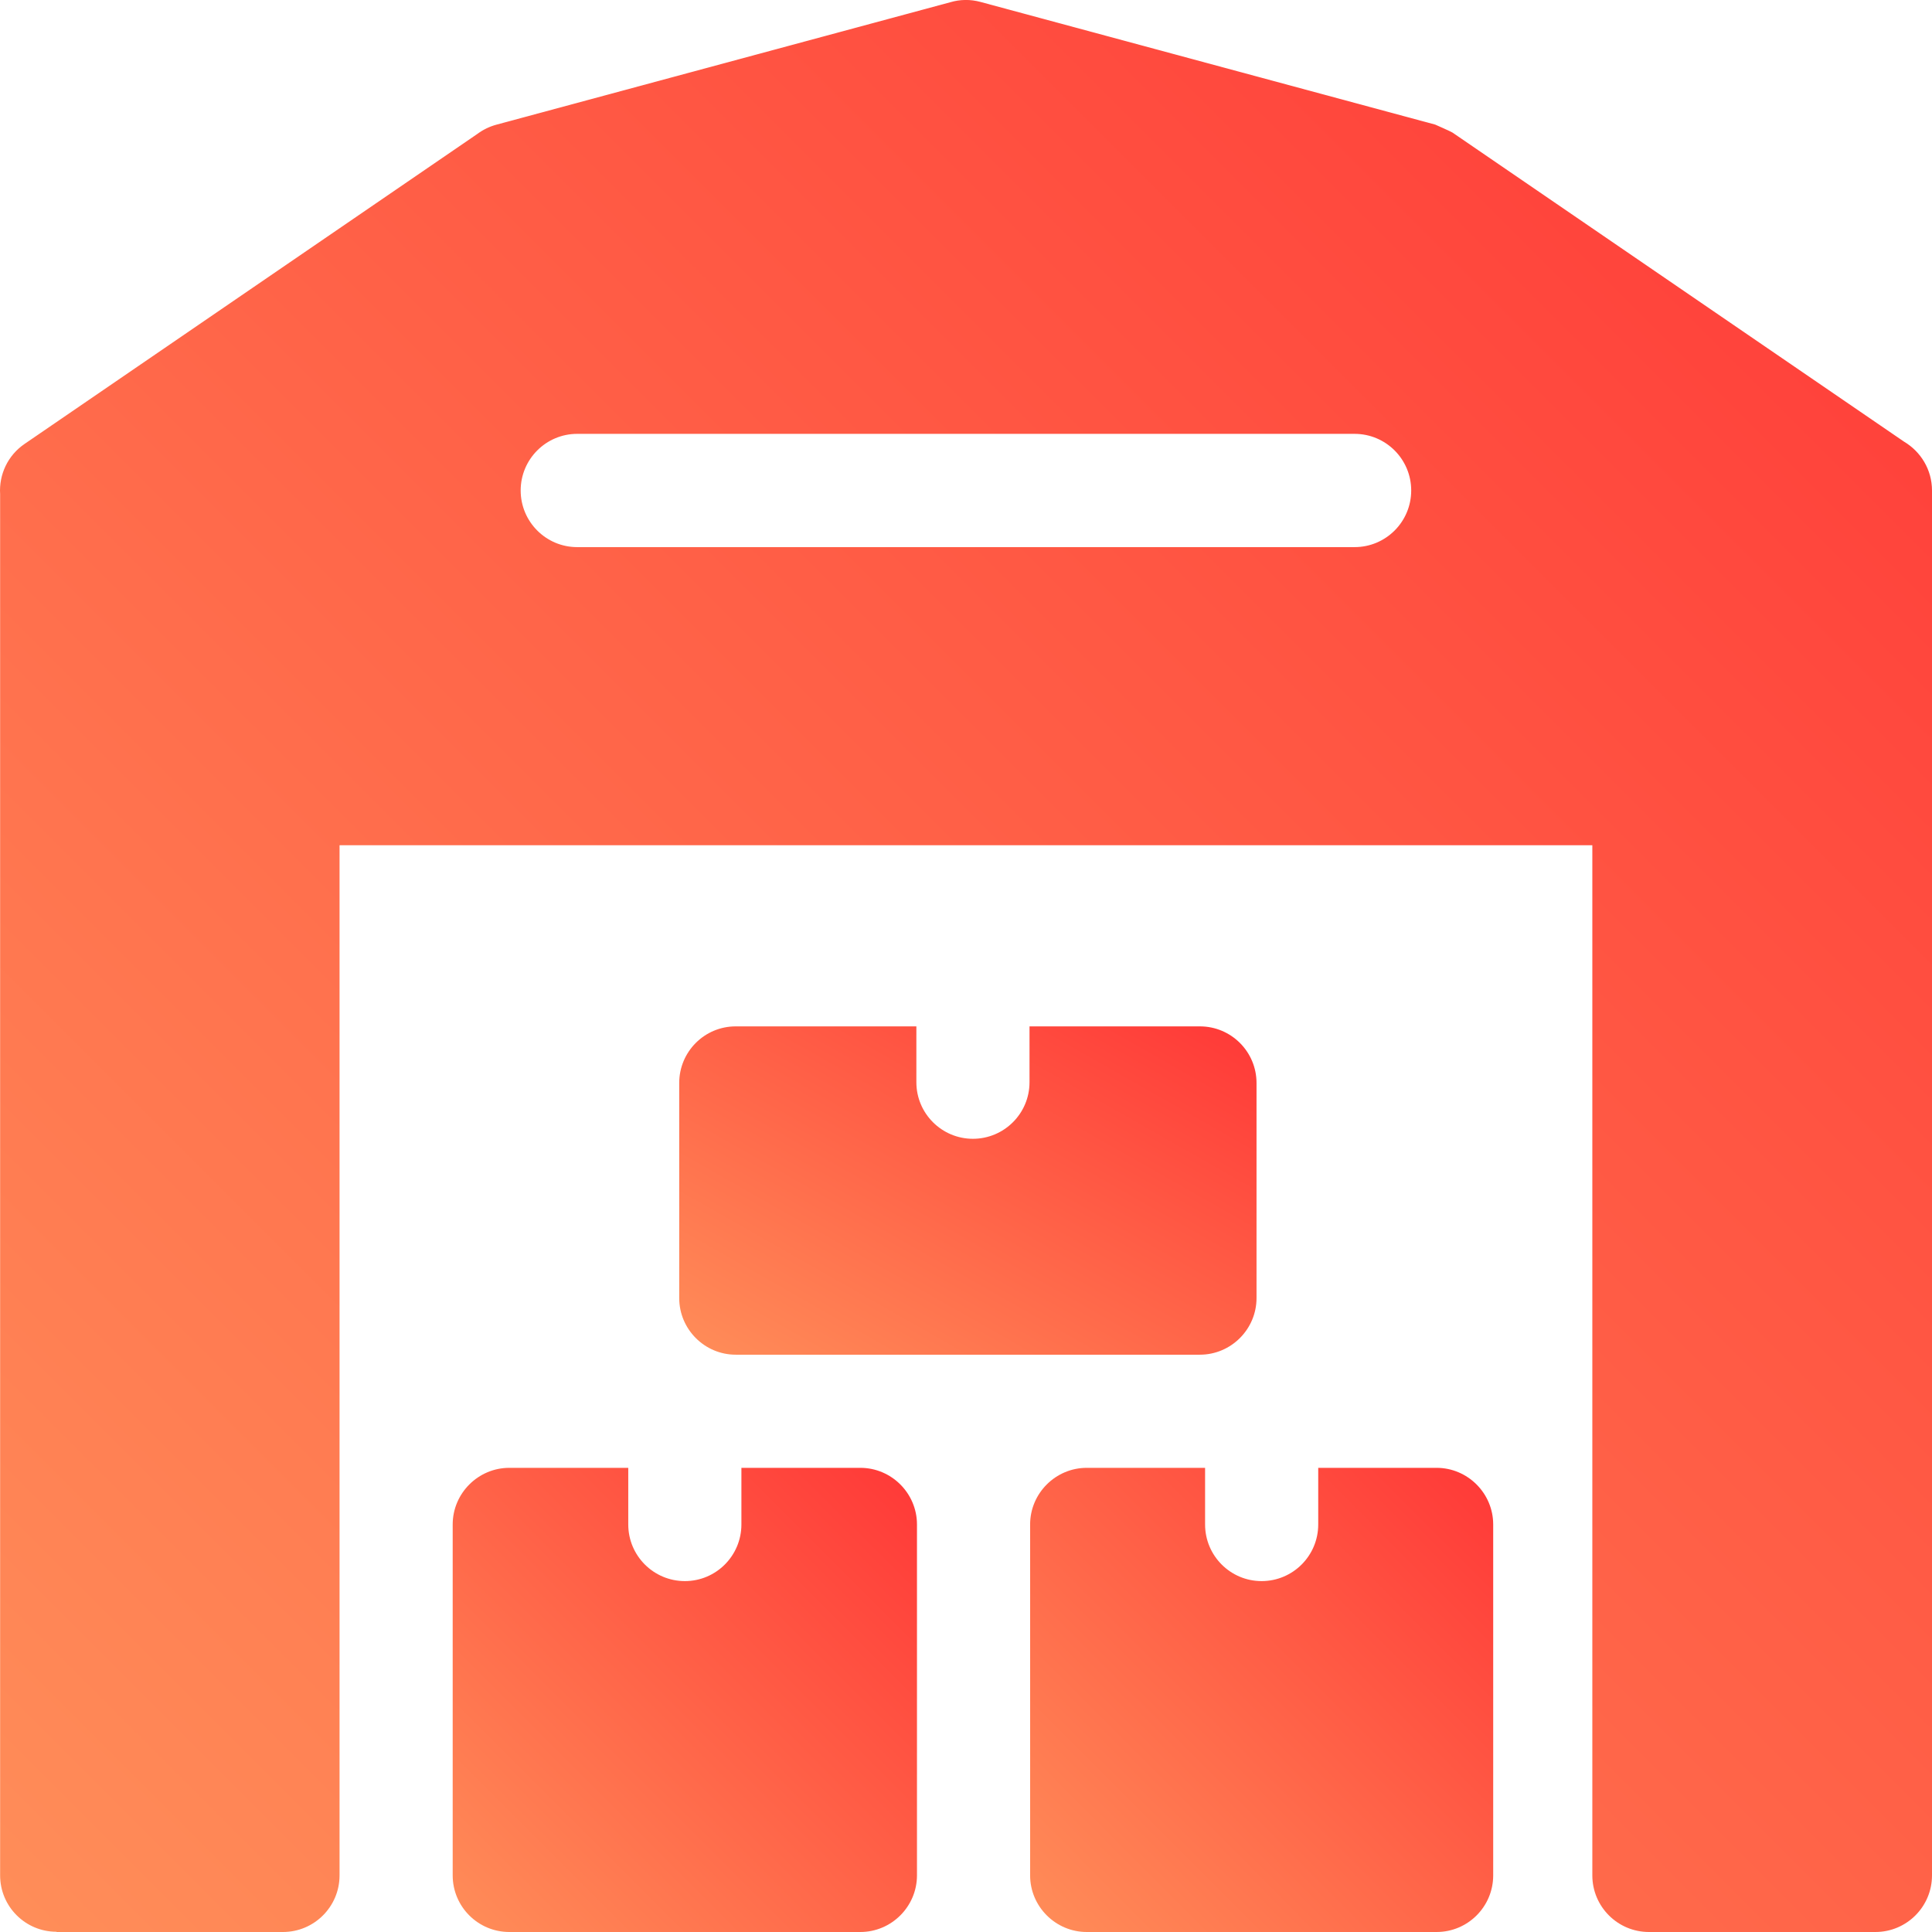 <svg width="16" height="16" viewBox="0 0 16 16" fill="none" xmlns="http://www.w3.org/2000/svg">
<path fill-rule="evenodd" clip-rule="evenodd" d="M6.093 8.5C5.834 8.5 5.625 8.71 5.625 8.969V10.75C5.625 11.008 5.835 11.219 6.093 11.219H9.937C10.195 11.219 10.406 11.008 10.406 10.75V8.969C10.406 8.71 10.196 8.5 9.937 8.5H8.526V8.963C8.526 9.221 8.316 9.431 8.057 9.431C7.799 9.431 7.589 9.221 7.589 8.963V8.5H6.093Z" fill="url(#paint0_linear_18_117)"/>
<path fill-rule="evenodd" clip-rule="evenodd" d="M7.125 12.156H6.14V12.625C6.14 12.884 5.93 13.094 5.672 13.094C5.413 13.094 5.203 12.884 5.203 12.625V12.156H4.218C3.96 12.156 3.749 12.367 3.749 12.625V15.531C3.749 15.79 3.959 16 4.218 16H7.125C7.383 16 7.594 15.789 7.594 15.531V12.625C7.594 12.367 7.383 12.156 7.125 12.156Z" fill="url(#paint1_linear_18_117)"/>
<path fill-rule="evenodd" clip-rule="evenodd" d="M11.897 12.156H10.917V12.625C10.917 12.884 10.707 13.094 10.448 13.094C10.19 13.094 9.98 12.884 9.98 12.625V12.156H9C8.742 12.156 8.531 12.367 8.531 12.625V15.531C8.531 15.789 8.742 16 9 16H11.897C12.156 16 12.366 15.79 12.366 15.531V12.625C12.366 12.367 12.155 12.156 11.897 12.156Z" fill="url(#paint2_linear_18_117)"/>
<path fill-rule="evenodd" clip-rule="evenodd" d="M15.769 3.658L12.029 1.098C12.018 1.09 11.886 1.032 11.886 1.032L8.12 0.016C8.036 -0.007 7.95 -0.005 7.872 0.018L4.113 1.032C4.053 1.048 3.999 1.075 3.952 1.11L0.204 3.676C0.063 3.772 -0.009 3.932 0.001 4.091L0.001 15.531C0.001 15.789 0.21 15.998 0.468 15.998V16H2.343C2.602 16 2.812 15.79 2.812 15.531V7H13.187V15.531C13.187 15.79 13.397 16 13.656 16H15.531C15.79 16 16 15.79 16 15.531V4.062C16 3.89 15.907 3.74 15.769 3.658ZM11.218 4.531H4.78C4.522 4.531 4.312 4.321 4.312 4.062C4.312 3.803 4.522 3.593 4.78 3.593H11.218C11.477 3.593 11.687 3.803 11.687 4.062C11.687 4.321 11.477 4.531 11.218 4.531Z" fill="url(#paint3_linear_18_117)"/>
<defs>
<linearGradient id="paint0_linear_18_117" x1="5.625" y1="11.219" x2="7.961" y2="7.11" gradientUnits="userSpaceOnUse">
<stop stop-color="#FF8E59"/>
<stop offset="1" stop-color="#FF3837"/>
</linearGradient>
<linearGradient id="paint1_linear_18_117" x1="3.749" y1="16" x2="7.593" y2="12.155" gradientUnits="userSpaceOnUse">
<stop stop-color="#FF8E59"/>
<stop offset="1" stop-color="#FF3837"/>
</linearGradient>
<linearGradient id="paint2_linear_18_117" x1="8.531" y1="16" x2="12.375" y2="12.166" gradientUnits="userSpaceOnUse">
<stop stop-color="#FF8E59"/>
<stop offset="1" stop-color="#FF3837"/>
</linearGradient>
<linearGradient id="paint3_linear_18_117" x1="0" y1="16" x2="16" y2="0" gradientUnits="userSpaceOnUse">
<stop stop-color="#FF8E59"/>
<stop offset="1" stop-color="#FF3837"/>
</linearGradient>
</defs>
</svg>
